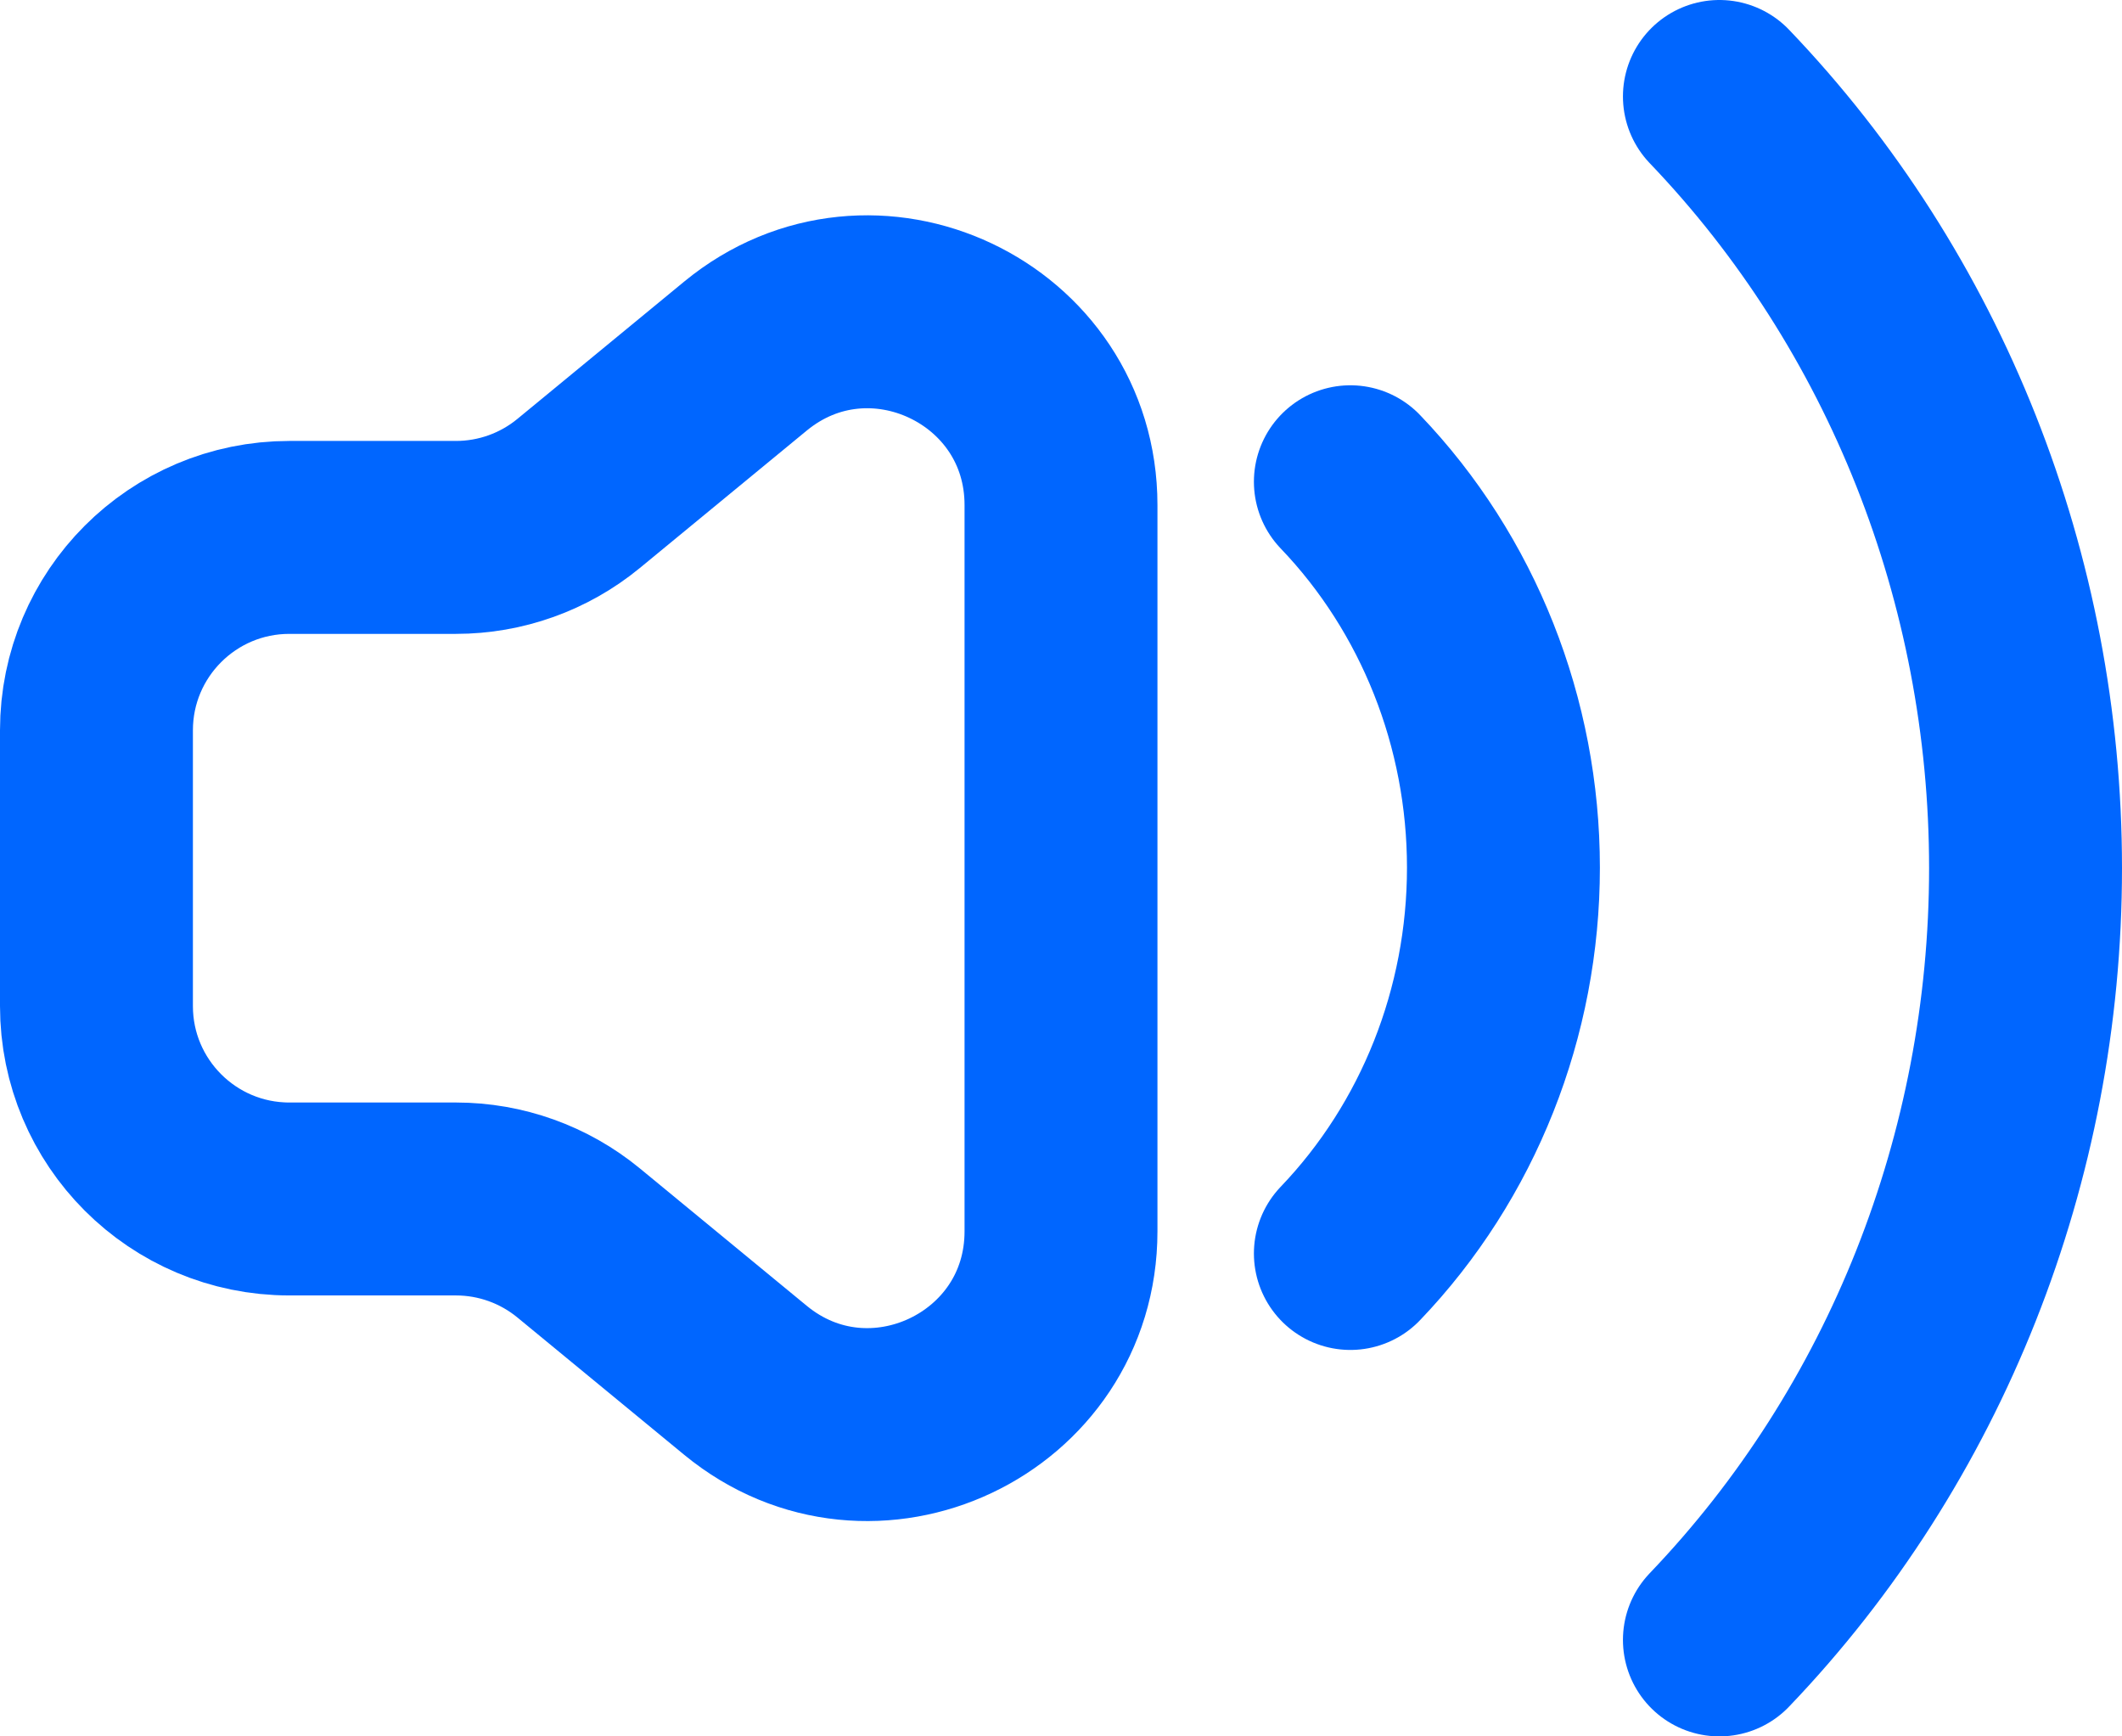 <svg width="22" height="18" viewBox="0 0 22 18" fill="none" xmlns="http://www.w3.org/2000/svg">
<path d="M11 5.236C11 3.546 9.034 2.618 7.729 3.691L5.998 5.116C5.64 5.41 5.191 5.571 4.727 5.571H3C1.895 5.571 1 6.467 1 7.571V10.429C1 11.533 1.895 12.429 3 12.429H4.727C5.191 12.429 5.64 12.59 5.998 12.884L7.729 14.309C9.034 15.382 11 14.454 11 12.764V5.236Z" stroke="#0066FF" stroke-width="2" stroke-linecap="round" stroke-linejoin="round"/>
<path d="M17.826 1C19.858 3.122 21 6 21 9C21 12 19.858 14.878 17.826 17M14 4.994C15.016 6.055 15.587 7.494 15.587 8.994C15.587 10.495 15.016 11.933 14 12.994" stroke="#0066FF" stroke-width="2" stroke-linecap="round" stroke-linejoin="round"/>
</svg>
